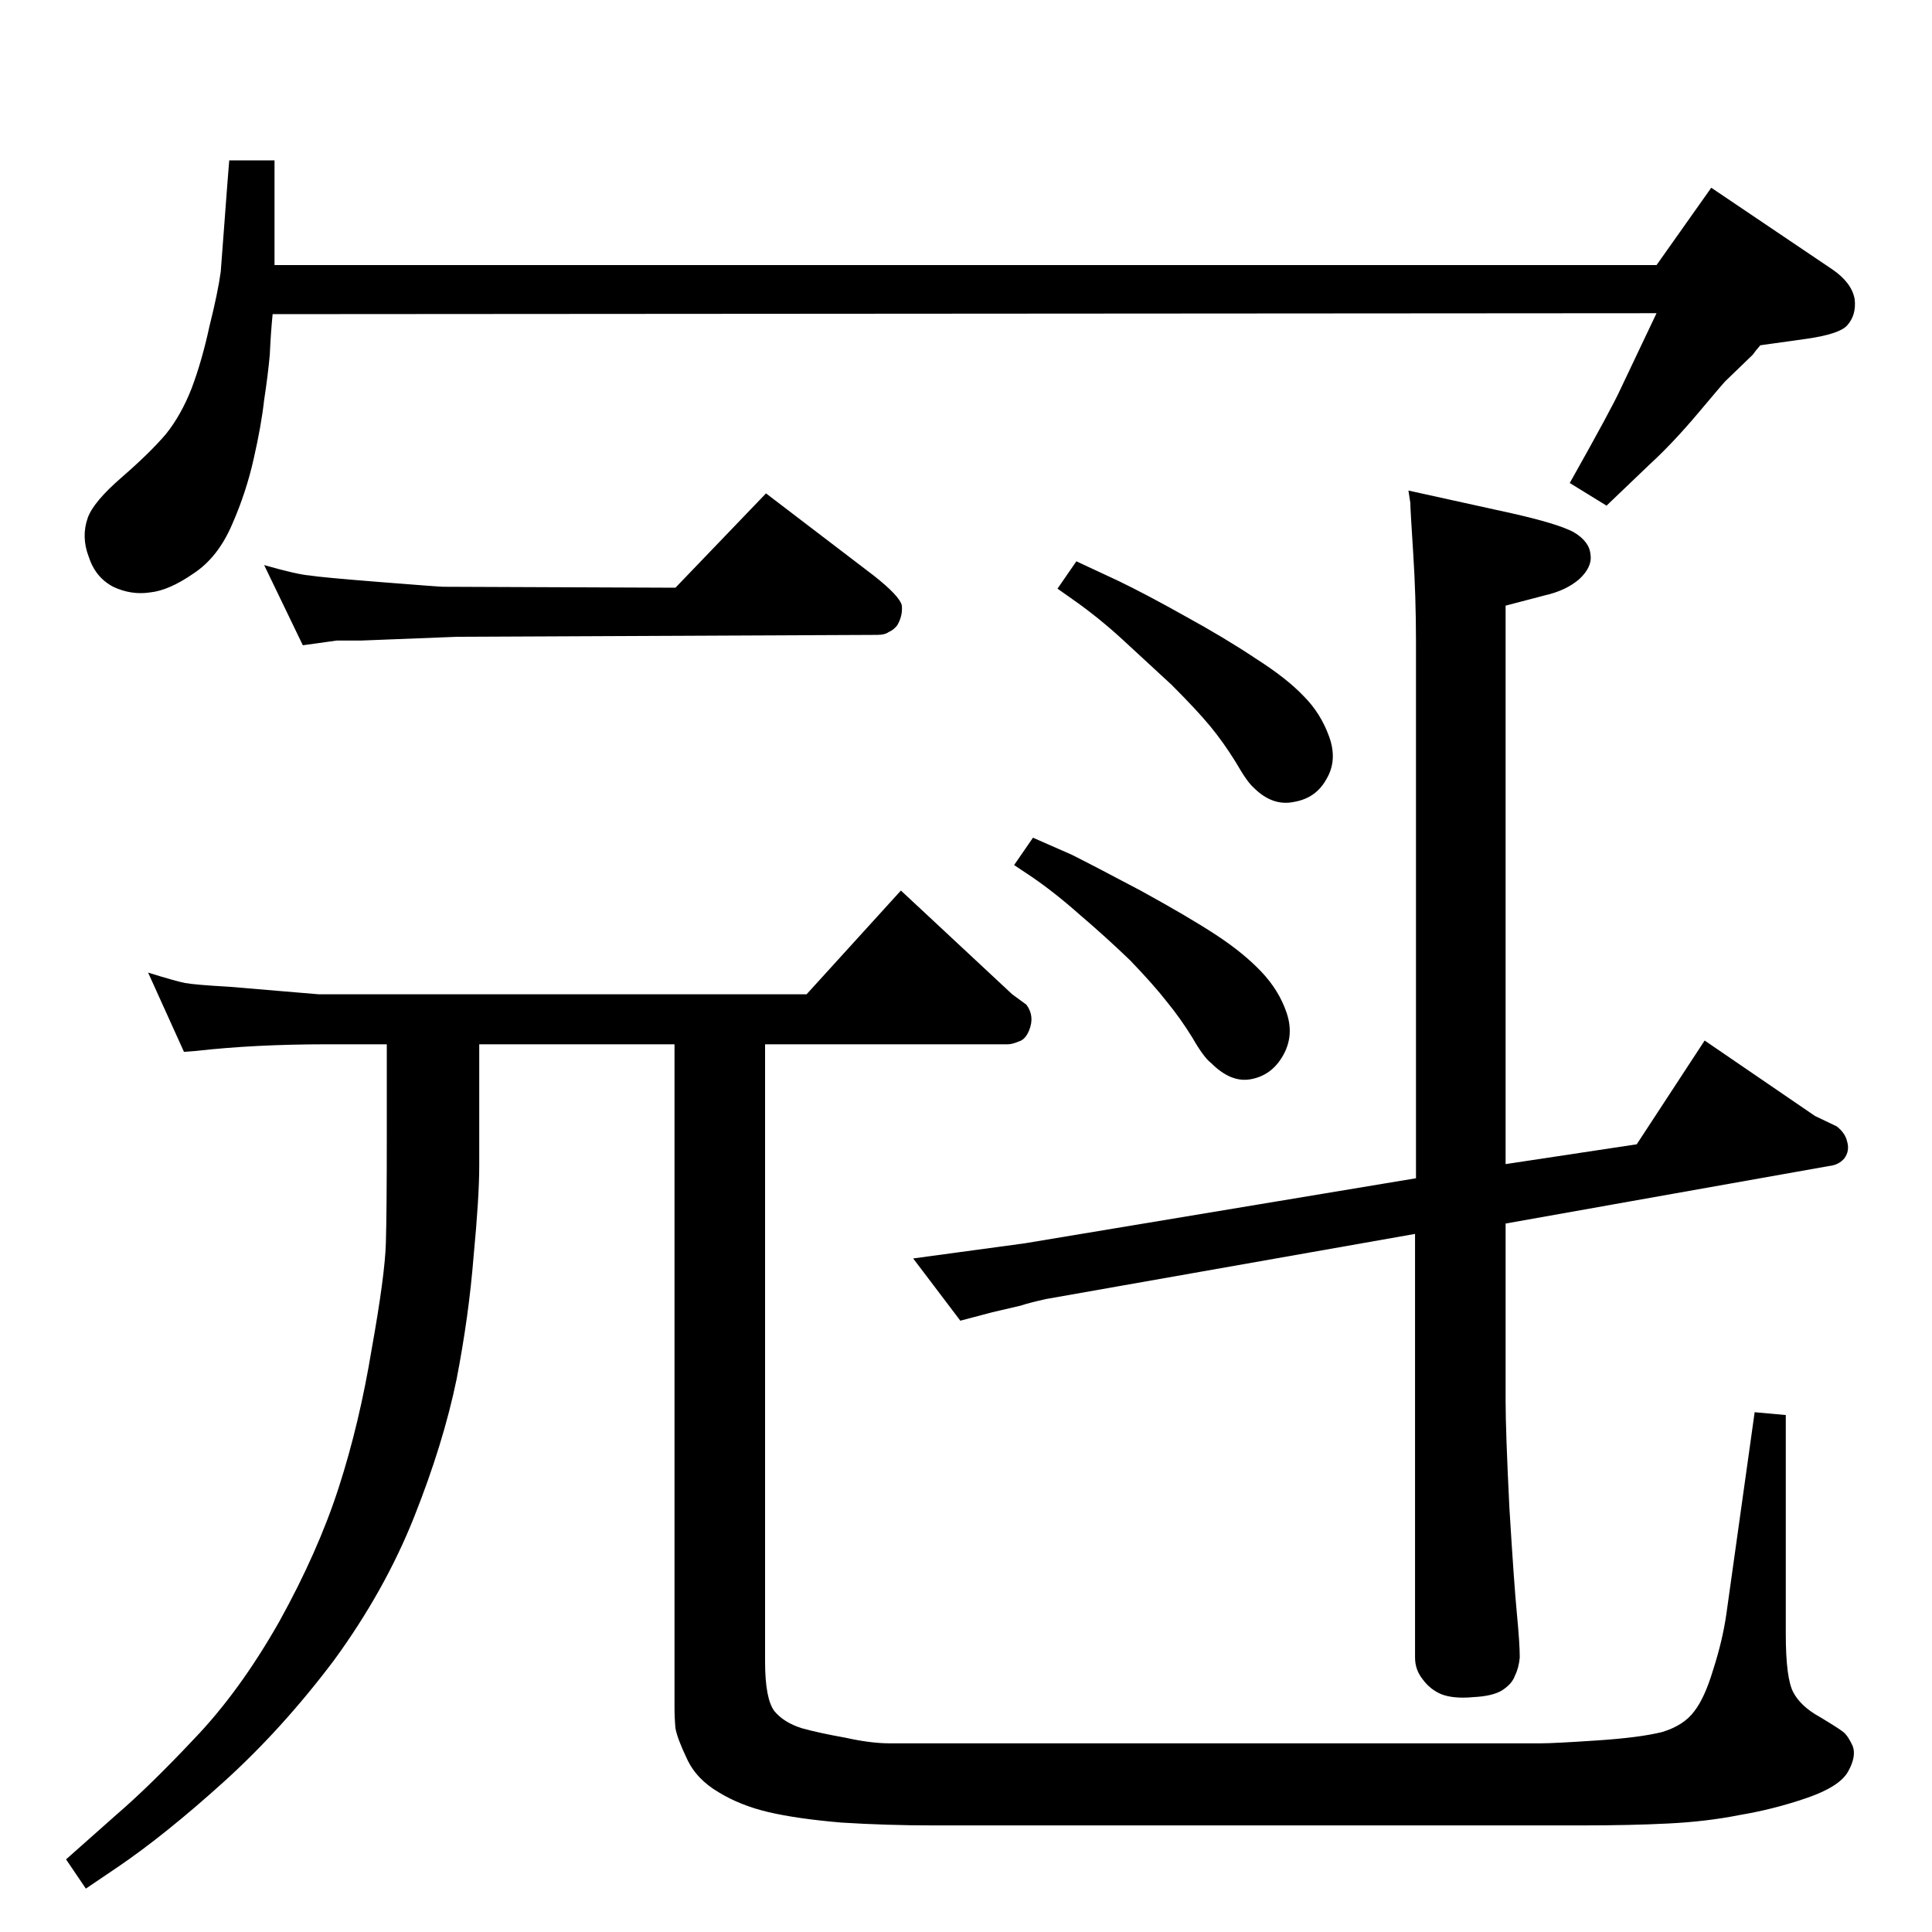 <?xml version="1.0" standalone="no"?>
<!DOCTYPE svg PUBLIC "-//W3C//DTD SVG 1.1//EN" "http://www.w3.org/Graphics/SVG/1.1/DTD/svg11.dtd" >
<svg xmlns="http://www.w3.org/2000/svg" xmlns:xlink="http://www.w3.org/1999/xlink" version="1.1" viewBox="0 0 2048 2048">
  <g transform="matrix(1 0 0 -1 0 2048)">
   <path fill="currentColor"
d="M280 1449q35 -10 48 -11q12 -2 75 -7t67 -5l246 -1l96 100l114 -87q28 -22 30 -32q1 -11 -5 -21q-4 -5 -9 -7q-4 -3 -12 -3l-445 -2l-102 -4h-26l-36 -5zM157 1017q29 -9 39 -11q11 -2 47 -4l95 -8h517l100 110l118 -110l15 -11q9 -12 3 -27q-4 -10 -11 -12q-7 -3 -12 -3
h-257v-654q0 -40 10 -53q10 -12 29 -18q18 -5 46 -10q27 -6 47 -6h690q14 0 59 3q46 3 70 9q23 7 34 22q11 14 20 44q10 31 14 59l30 214l33 -3v-232q0 -47 8 -62t28 -26q20 -12 25 -16t10 -15q4 -11 -5 -27t-44 -28t-71 -18q-35 -7 -76 -9q-40 -2 -90 -2h-689q-49 0 -97 3
q-47 4 -77 11t-53 21q-24 14 -34 36q-10 21 -12 32q-1 11 -1 22v703h-207v-129q0 -33 -6 -96q-5 -63 -18 -130q-14 -68 -45 -146t-85 -152q-55 -73 -117 -129t-112 -90l-34 -23l-21 31l53 47q36 31 83 81q48 50 90 124q41 74 63 142t35 147q14 78 15 112q1 33 1 113v98h-64
q-76 0 -138 -7l-13 -1zM289 1715q-2 -20 -3 -43q-2 -22 -6 -48q-3 -27 -11 -62q-8 -36 -23 -70q-15 -35 -41 -52q-26 -18 -46 -20q-20 -3 -39 6q-19 10 -26 32q-8 21 -1 41q6 17 36 43t47 46q16 20 27 48q11 29 19 66q9 36 12 58l7 93l2 25h48v-111h1465l58 82l129 -87
q20 -14 23 -31q2 -17 -8 -28q-8 -9 -42 -14l-50 -7q-6 -7 -8 -10l-29 -28q-3 -3 -29 -34q-27 -32 -51 -54l-46 -44l-39 24q45 80 54 100l38 80zM1596 814l139 21l72 110l117 -80l23 -11q9 -7 11 -16q3 -10 -3 -18q-6 -7 -16 -8l-343 -61v-188q0 -32 4 -113q5 -82 8 -113
t3 -46q-1 -11 -5 -19q-3 -9 -14 -16q-10 -6 -30 -7q-21 -2 -34 3q-12 5 -20 16q-8 10 -8 23v449l-391 -69q-18 -4 -27 -7q-9 -2 -30 -7l-34 -9l-50 66l118 16l415 69v569q0 48 -3 94.5t-3 52.5l-2 13l109 -24q49 -11 66 -20q17 -10 18 -24q2 -13 -12 -26q-14 -12 -36 -17
l-42 -11v-592zM1095 1160l41 -18q22 -11 73 -38q51 -28 80 -47t48 -39t27 -44t-4 -45t-34 -25q-21 -4 -42 17q-8 6 -20 27q-13 21 -27 38q-14 18 -39 44q-26 25 -53 48q-27 24 -52 41l-18 12zM1141 1453l45 -21q29 -14 70 -37q42 -23 75 -45q33 -21 51 -40q18 -18 27 -43
t-3 -45q-11 -20 -34 -24q-23 -5 -43 15q-7 6 -19 27q-13 21 -27 38t-41 44l-52 48q-25 23 -52 42l-17 12z" />
  </g>

</svg>
